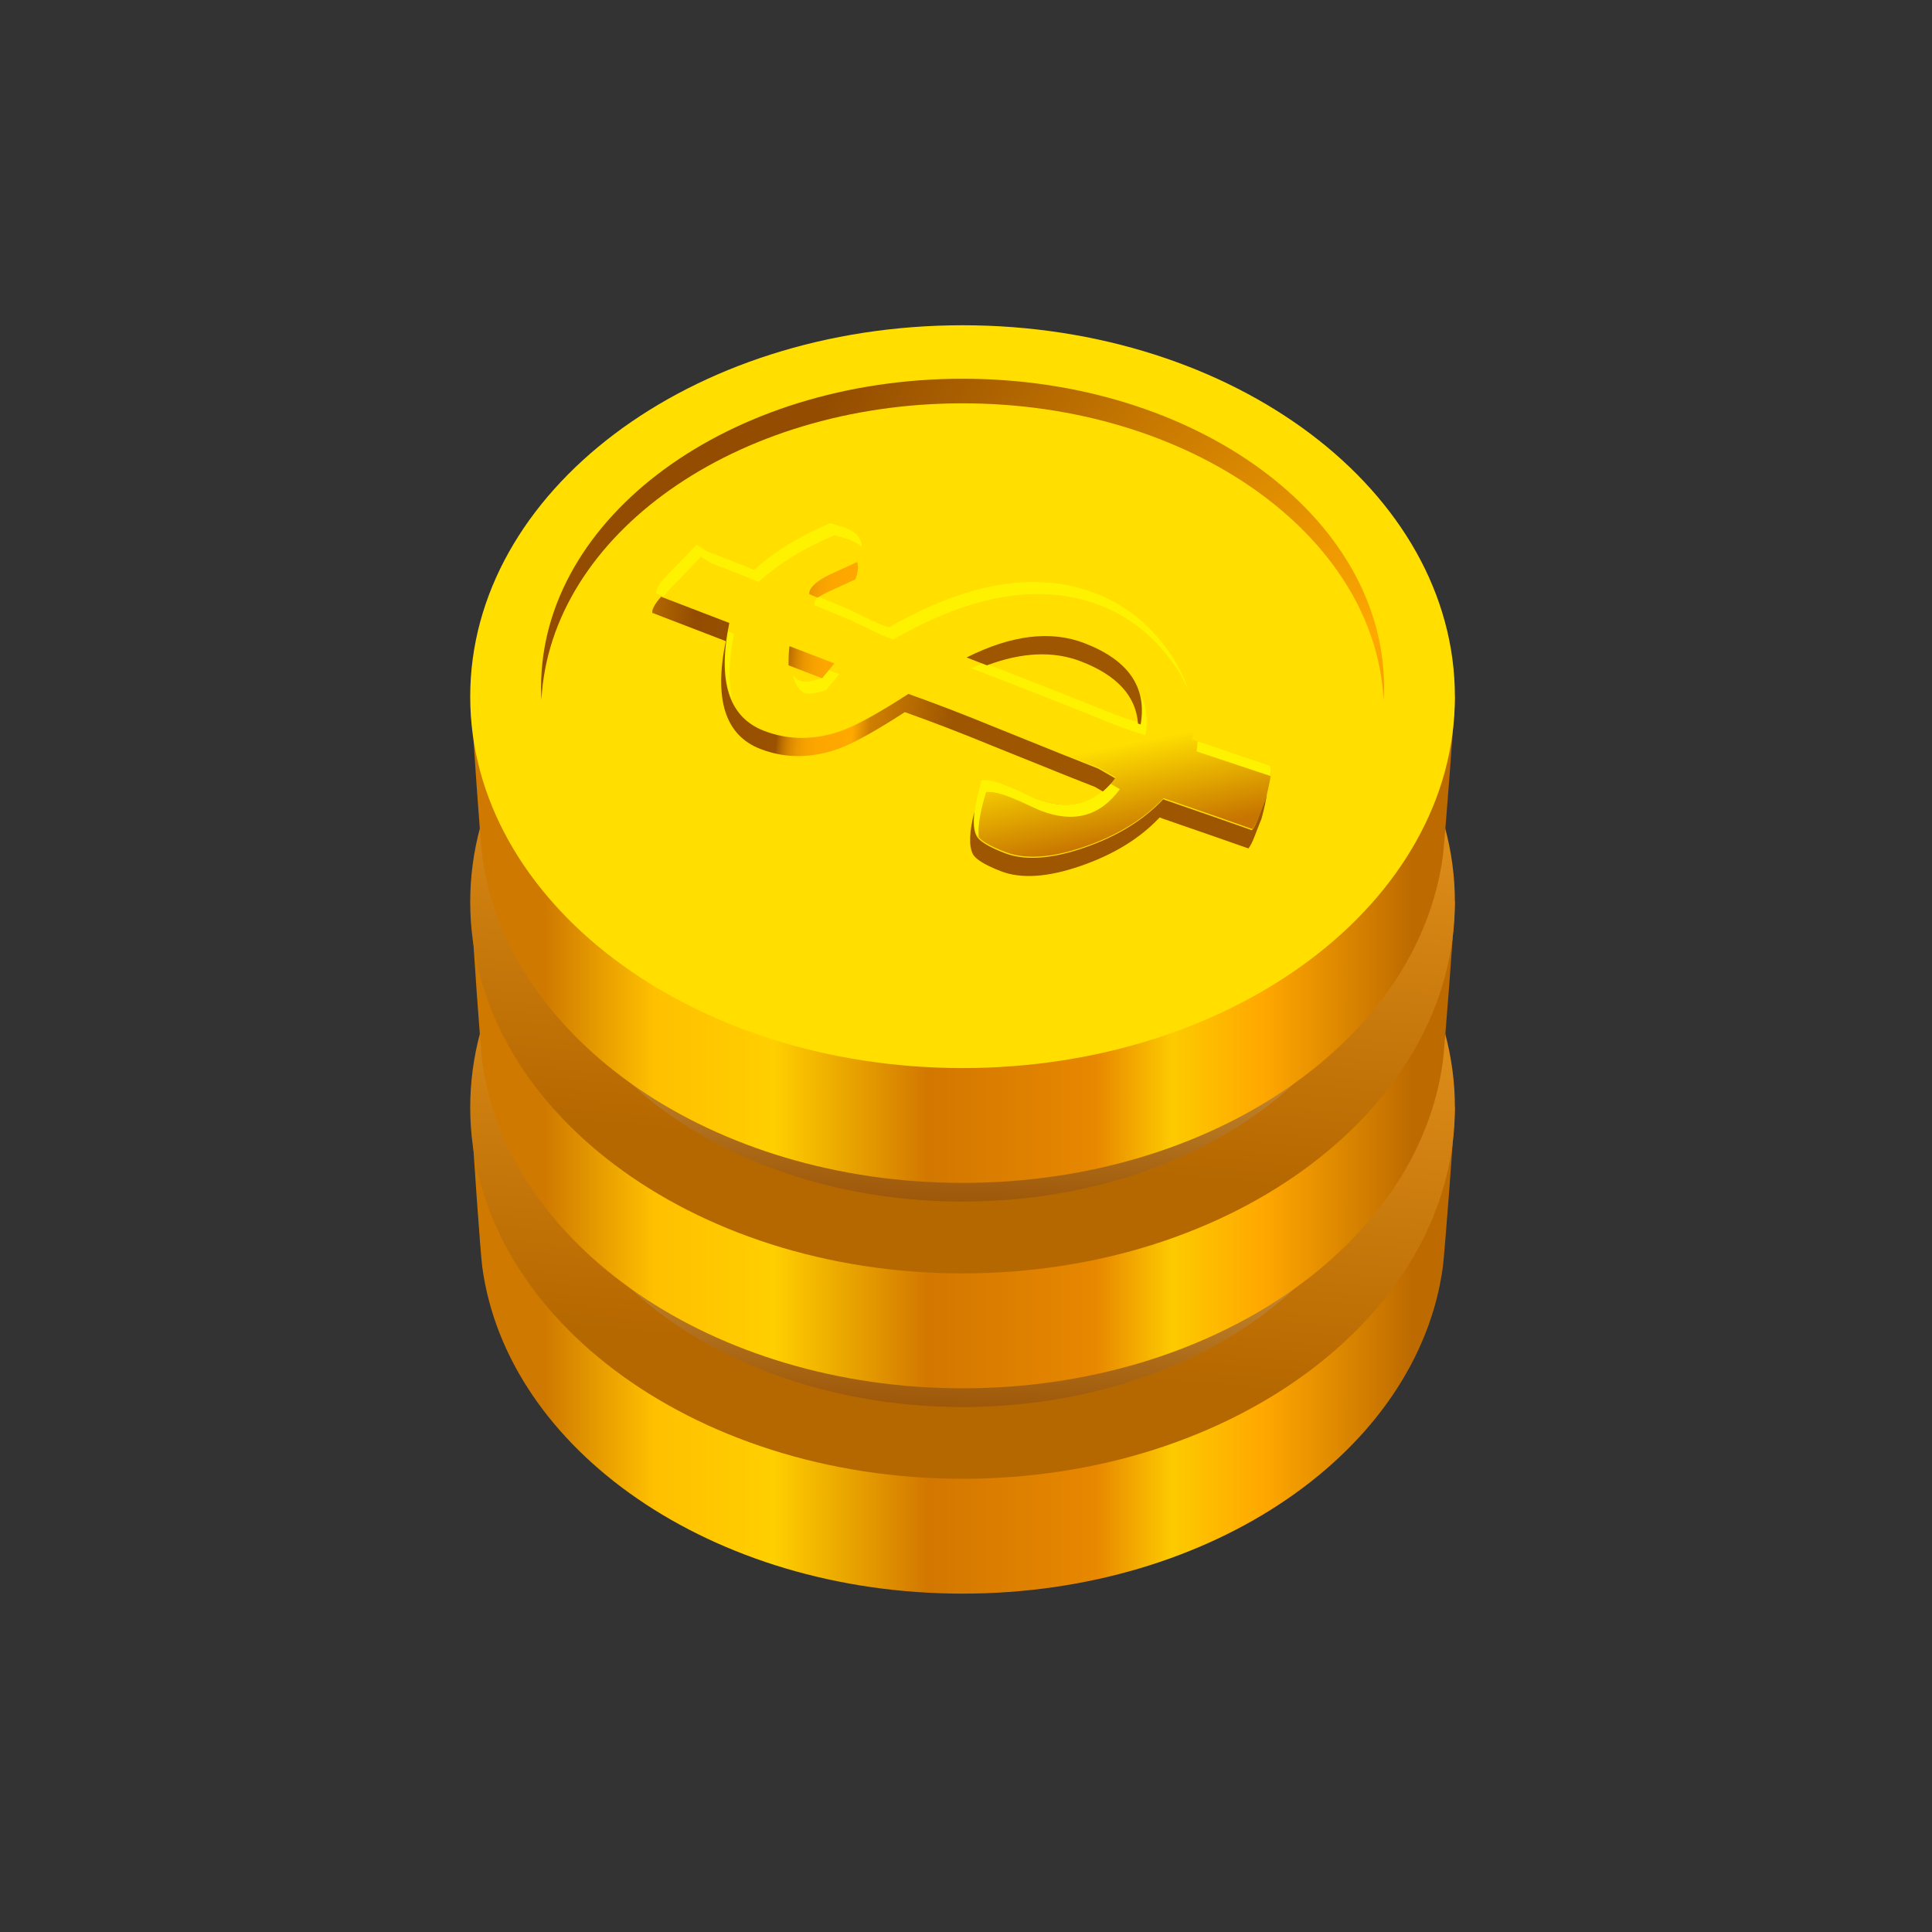 <?xml version="1.0" encoding="utf-8"?>
<!-- Generator: Adobe Illustrator 15.0.0, SVG Export Plug-In . SVG Version: 6.00 Build 0)  -->
<!DOCTYPE svg PUBLIC "-//W3C//DTD SVG 1.1//EN" "http://www.w3.org/Graphics/SVG/1.1/DTD/svg11.dtd">
<svg version="1.1" id="Layer_1" xmlns="http://www.w3.org/2000/svg" xmlns:xlink="http://www.w3.org/1999/xlink" x="0px" y="0px"
	 width="200px" height="200px" viewBox="0 0 200 200" enable-background="new 0 0 200 200" xml:space="preserve">
<rect x="0" y="0" width="200" height="200" fill="#333333" stroke="none"/>
<g id="icon">
	<g id="Layer_2">
	</g>
	<g>
		
			<linearGradient id="SVGID_1_" gradientUnits="userSpaceOnUse" x1="406.378" y1="-1839.272" x2="496.216" y2="-1839.272" gradientTransform="matrix(1 0 0 -1 -350 -1712)">
			<stop  offset="0" style="stop-color:#CF7900"/>
			<stop  offset="0.127" style="stop-color:#FFC000"/>
			<stop  offset="0.264" style="stop-color:#FFCF00"/>
			<stop  offset="0.442" style="stop-color:#D27700"/>
			<stop  offset="0.636" style="stop-color:#E88800"/>
			<stop  offset="0.723" style="stop-color:#FDCA00"/>
			<stop  offset="0.83" style="stop-color:#FFA700"/>
			<stop  offset="1" style="stop-color:#BD6A00"/>
		</linearGradient>
		<path fill="url(#SVGID_1_)" d="M99.643,89.57c27.607,0,50.97,25.069,50.97,25.069c-0.006,1.301-1.079,15.221-1.244,16.482
			c-2.557,19.018-23.846,33.852-49.721,33.852c-25.885,0-47.171-14.834-49.73-33.846c-0.17-1.27-1.031-13.271-1.031-14.57
			C48.886,116.557,72.036,89.57,99.643,89.57z"/>
		
			<linearGradient id="SVGID_2_" gradientUnits="userSpaceOnUse" x1="-1521.033" y1="-2370.337" x2="-1577.176" y2="-2417.025" gradientTransform="matrix(0.707 -0.707 -0.707 -0.707 -496.675 -2682.883)">
			<stop  offset="0" style="stop-color:#FFAE30"/>
			<stop  offset="1" style="stop-color:#B66800"/>
		</linearGradient>
		<path fill="url(#SVGID_2_)" d="M99.647,76.195c28.146,0,50.964,17.215,50.964,38.444c0,21.235-22.817,38.445-50.964,38.445
			c-28.151,0-50.97-17.21-50.97-38.445C48.677,93.41,71.496,76.195,99.647,76.195z"/>
		
			<linearGradient id="SVGID_3_" gradientUnits="userSpaceOnUse" x1="449.731" y1="-1823.031" x2="448.549" y2="-1860.858" gradientTransform="matrix(1 0 0 -1 -350 -1712)">
			<stop  offset="0" style="stop-color:#FFCF6A"/>
			<stop  offset="1" style="stop-color:#944D00"/>
		</linearGradient>
		<path fill="url(#SVGID_3_)" d="M99.647,81.726c24.096,0,43.632,14.311,43.632,31.963c0,17.647-19.536,31.963-43.632,31.963
			c-24.102,0-43.632-14.312-43.632-31.963C56.016,96.037,75.546,81.726,99.647,81.726z"/>
		
			<radialGradient id="SVGID_4_" cx="-1521.965" cy="-2425.965" r="61.722" gradientTransform="matrix(0.707 -0.707 -0.707 -0.707 -496.675 -2682.883)" gradientUnits="userSpaceOnUse">
			<stop  offset="0" style="stop-color:#FFA800"/>
			<stop  offset="1" style="stop-color:#944D00"/>
		</radialGradient>
		<path fill="url(#SVGID_4_)" d="M99.647,81.726c-24.106,0-43.637,14.311-43.637,31.965c0,0.424,0.023,0.848,0.038,1.271
			C56.966,97.9,76.132,84.274,99.647,84.274s42.671,13.626,43.585,30.688c0.021-0.419,0.047-0.847,0.047-1.271
			C143.279,96.037,123.743,81.726,99.647,81.726z"/>
		
			<linearGradient id="SVGID_5_" gradientUnits="userSpaceOnUse" x1="-1560.847" y1="-2407.146" x2="-1566.364" y2="-2415.421" gradientTransform="matrix(0.707 -0.707 -0.707 -0.707 -496.675 -2682.883)">
			<stop  offset="0" style="stop-color:#FFCF6A"/>
			<stop  offset="1" style="stop-color:#944D00"/>
		</linearGradient>
		<path fill="url(#SVGID_5_)" d="M131.525,121.773c0.181,0.398-0.01,1.57-0.521,3.508c-0.027,0.053-0.234,0.593-0.645,1.631
			c-0.271,0.73-0.506,1.207-0.719,1.436c-2.312-0.826-5.274-1.854-8.882-3.093l-0.304-0.116c-2.039,2.172-4.755,3.844-8.166,5.025
			c-3.396,1.176-6.15,1.361-8.237,0.557c-1.67-0.646-2.649-1.24-2.918-1.785c-0.517-0.976-0.354-2.857,0.5-5.648
			c0.513-0.055,1.128,0.047,1.853,0.297c0.502,0.167,1.188,0.438,2.05,0.831c0.923,0.438,1.504,0.704,1.755,0.8
			c3.416,1.318,6.148,0.571,8.193-2.229l-1.744-1.002c-1.282-0.498-4.831-1.918-10.66-4.271c-3.165-1.306-6.16-2.455-9.003-3.468
			c-3.019,1.958-5.304,3.225-6.846,3.785c-2.815,1.012-5.512,1.021-8.1,0.025c-3.634-1.396-4.836-5.121-3.591-11.158l-7.598-2.931
			c-0.024-0.177,0.033-0.394,0.165-0.646c0.294-0.557,0.871-1.229,1.736-2.024l2.285-2.389c0.587,0.416,0.999,0.67,1.24,0.766
			c1.608,0.592,3.18,1.204,4.703,1.856c2.115-1.923,4.75-3.541,7.892-4.847c0.075,0.037,0.297,0.101,0.672,0.206
			c0.378,0.106,0.686,0.198,0.932,0.294c1.571,0.612,2.044,1.71,1.4,3.318c-0.085,0.053-0.951,0.45-2.593,1.2
			c-1.301,0.571-2.11,1.144-2.422,1.722c-0.081,0.156-0.123,0.317-0.123,0.484l3.937,1.64c0.108,0.066,0.686,0.349,1.727,0.834
			c0.842,0.427,1.604,0.771,2.309,1.011l0.218,0.088c8.185-4.697,15.31-5.879,21.373-3.543c2.988,1.146,5.469,3.084,7.457,5.808
			c2.197,3.007,3.063,6.11,2.577,9.321C128.744,120.852,131.451,121.753,131.525,121.773z M86.419,111.08l-4.651-1.79
			c-0.076,0.599-0.119,1.302-0.104,2.123c0.303,0.892,0.691,1.415,1.155,1.595c0.44,0.176,1.188,0.069,2.247-0.291L86.419,111.08z
			 M100.116,110.471c5.114,1.971,10.021,3.898,14.737,5.801c0.459,0.194,1.539,0.578,3.266,1.129
			c0.677-3.853-1.254-6.656-5.807-8.41C108.816,107.643,104.757,108.141,100.116,110.471z"/>
		<path fill="#FFF200" d="M115.312,117.511c0.459,0.201,1.537,0.577,3.26,1.13c0.283-1.609,0.113-3.031-0.516-4.273
			c0.229,0.927,0.25,1.938,0.062,3.033c-1.731-0.551-2.806-0.928-3.265-1.125c-4.186-1.684-8.53-3.402-13.03-5.143
			c-0.411,0.178-0.827,0.365-1.259,0.572C105.688,113.682,110.602,115.607,115.312,117.511z"/>
		<path fill="#FFF200" d="M70.294,102.536l2.28-2.389c0.587,0.414,1.003,0.667,1.245,0.758c1.613,0.602,3.179,1.212,4.708,1.858
			c2.105-1.916,4.74-3.541,7.887-4.838c0.071,0.029,0.298,0.096,0.672,0.194c0.378,0.111,0.686,0.203,0.932,0.304
			c0.53,0.201,0.932,0.466,1.206,0.784c-0.009-0.921-0.554-1.6-1.67-2.024c-0.242-0.101-0.549-0.19-0.932-0.296
			c-0.369-0.105-0.591-0.169-0.671-0.206c-3.142,1.302-5.772,2.924-7.888,4.847c-1.523-0.646-3.099-1.264-4.703-1.854
			c-0.241-0.096-0.657-0.35-1.24-0.768l-2.29,2.389c-0.856,0.795-1.433,1.47-1.736,2.024c-0.132,0.254-0.179,0.471-0.165,0.645
			l0.809,0.311C69.06,103.775,69.571,103.198,70.294,102.536z"/>
		<path fill="#FFF200" d="M75.991,108.135l-0.638-0.254c-0.521,3.072-0.341,5.471,0.515,7.229
			C75.371,113.3,75.404,110.979,75.991,108.135z"/>
		<path fill="#FFF200" d="M107.283,125.206c-0.26-0.095-0.838-0.358-1.756-0.8c-0.864-0.393-1.547-0.656-2.047-0.831
			c-0.729-0.249-1.348-0.349-1.854-0.298c-0.854,2.791-1.02,4.683-0.502,5.652c0.047,0.071,0.124,0.161,0.191,0.241
			c-0.11-1.073,0.145-2.622,0.764-4.653c0.508-0.056,1.122,0.041,1.85,0.297c0.51,0.164,1.188,0.438,2.049,0.826
			c0.932,0.438,1.513,0.701,1.754,0.801c3.426,1.312,6.156,0.567,8.199-2.229l-1.015-0.586
			C112.947,125.874,110.406,126.409,107.283,125.206z"/>
		<path fill="#FFF200" d="M113.382,103.936c-6.065-2.336-13.195-1.16-21.371,3.543l-0.218-0.086
			c-0.705-0.244-1.467-0.58-2.314-1.016c-1.045-0.482-1.623-0.758-1.731-0.832l-3.062-1.275c-0.118,0.127-0.217,0.262-0.283,0.388
			c-0.085,0.157-0.128,0.327-0.128,0.491l3.932,1.64c0.109,0.065,0.69,0.349,1.737,0.831c0.842,0.429,1.599,0.77,2.304,1.012
			l0.228,0.085c8.17-4.69,15.299-5.88,21.375-3.543c2.976,1.146,5.459,3.086,7.444,5.812c0.726,0.982,1.281,1.977,1.72,2.979
			c-0.445-1.428-1.164-2.832-2.184-4.221C118.848,107.018,116.367,105.084,113.382,103.936z"/>
		<path fill="#FFF200" d="M123.871,120.307c4.145,1.383,6.693,2.23,7.664,2.555c0.076-0.527,0.072-0.899-0.01-1.088
			c-0.07-0.023-2.592-0.858-7.551-2.521C123.956,119.607,123.923,119.958,123.871,120.307z"/>
		<path fill="#FFF200" d="M82.123,112.658c0.303,0.885,0.691,1.414,1.154,1.595c0.445,0.169,1.197,0.069,2.248-0.297l1.354-1.638
			l-1.126-0.43l-0.686,0.825c-1.06,0.365-1.807,0.468-2.247,0.291c-0.256-0.094-0.483-0.306-0.691-0.62
			C82.127,112.484,82.123,112.562,82.123,112.658z"/>
		
			<linearGradient id="SVGID_6_" gradientUnits="userSpaceOnUse" x1="-1580.157" y1="-2354.526" x2="-1548.647" y2="-2392.243" gradientTransform="matrix(0.707 -0.707 -0.707 -0.707 -496.675 -2682.883)">
			<stop  offset="0" style="stop-color:#964F00"/>
			<stop  offset="0.061" style="stop-color:#FFA800"/>
			<stop  offset="0.127" style="stop-color:#FFA800"/>
			<stop  offset="0.442" style="stop-color:#944D00"/>
			<stop  offset="0.636" style="stop-color:#9A5200"/>
			<stop  offset="0.641" style="stop-color:#A95F00"/>
			<stop  offset="0.652" style="stop-color:#C47500"/>
			<stop  offset="0.665" style="stop-color:#DA8800"/>
			<stop  offset="0.68" style="stop-color:#EB9700"/>
			<stop  offset="0.698" style="stop-color:#F6A100"/>
			<stop  offset="0.723" style="stop-color:#FDA600"/>
			<stop  offset="0.794" style="stop-color:#FFA800"/>
			<stop  offset="0.83" style="stop-color:#CF7F00"/>
			<stop  offset="1" style="stop-color:#9E5600"/>
		</linearGradient>
		<path fill="url(#SVGID_6_)" d="M88.543,102.5c0.279-0.693,0.331-1.293,0.199-1.802c-0.331,0.157-1.131,0.528-2.427,1.112
			c-1.302,0.568-2.106,1.146-2.422,1.724c-0.081,0.161-0.124,0.327-0.124,0.489l0.861,0.36c0.369-0.229,0.79-0.454,1.31-0.688
			C87.597,102.949,88.458,102.547,88.543,102.5z"/>
		
			<linearGradient id="SVGID_7_" gradientUnits="userSpaceOnUse" x1="-1586.952" y1="-2360.096" x2="-1555.364" y2="-2397.905" gradientTransform="matrix(0.707 -0.707 -0.707 -0.707 -496.675 -2682.883)">
			<stop  offset="0" style="stop-color:#964F00"/>
			<stop  offset="0.061" style="stop-color:#FFA800"/>
			<stop  offset="0.127" style="stop-color:#FFA800"/>
			<stop  offset="0.442" style="stop-color:#944D00"/>
			<stop  offset="0.636" style="stop-color:#9A5200"/>
			<stop  offset="0.641" style="stop-color:#A95F00"/>
			<stop  offset="0.652" style="stop-color:#C47500"/>
			<stop  offset="0.665" style="stop-color:#DA8800"/>
			<stop  offset="0.68" style="stop-color:#EB9700"/>
			<stop  offset="0.698" style="stop-color:#F6A100"/>
			<stop  offset="0.723" style="stop-color:#FDA600"/>
			<stop  offset="0.794" style="stop-color:#FFA800"/>
			<stop  offset="0.83" style="stop-color:#CF7F00"/>
			<stop  offset="1" style="stop-color:#9E5600"/>
		</linearGradient>
		<path fill="url(#SVGID_7_)" d="M81.726,109.412c-0.071,0.556-0.1,1.229-0.095,1.977l3.473,1.34l1.272-1.526L81.726,109.412z"/>
		
			<linearGradient id="SVGID_8_" gradientUnits="userSpaceOnUse" x1="-1586.312" y1="-2359.597" x2="-1554.758" y2="-2397.365" gradientTransform="matrix(0.707 -0.707 -0.707 -0.707 -496.675 -2682.883)">
			<stop  offset="0" style="stop-color:#964F00"/>
			<stop  offset="0.061" style="stop-color:#FFA800"/>
			<stop  offset="0.127" style="stop-color:#FFA800"/>
			<stop  offset="0.442" style="stop-color:#944D00"/>
			<stop  offset="0.636" style="stop-color:#9A5200"/>
			<stop  offset="0.641" style="stop-color:#A95F00"/>
			<stop  offset="0.652" style="stop-color:#C47500"/>
			<stop  offset="0.665" style="stop-color:#DA8800"/>
			<stop  offset="0.68" style="stop-color:#EB9700"/>
			<stop  offset="0.698" style="stop-color:#F6A100"/>
			<stop  offset="0.723" style="stop-color:#FDA600"/>
			<stop  offset="0.794" style="stop-color:#FFA800"/>
			<stop  offset="0.83" style="stop-color:#CF7F00"/>
			<stop  offset="1" style="stop-color:#9E5600"/>
		</linearGradient>
		<path fill="url(#SVGID_8_)" d="M118.076,117.516c0.671-3.851-1.26-6.658-5.811-8.41c-3.492-1.34-7.554-0.85-12.2,1.479
			c0.708,0.273,1.401,0.548,2.101,0.814c3.625-1.359,6.865-1.516,9.729-0.406c3.729,1.438,5.701,3.587,5.91,6.438
			C117.904,117.468,117.98,117.49,118.076,117.516z"/>
		
			<linearGradient id="SVGID_9_" gradientUnits="userSpaceOnUse" x1="-1598.177" y1="-2369.529" x2="-1566.633" y2="-2407.287" gradientTransform="matrix(0.707 -0.707 -0.707 -0.707 -496.675 -2682.883)">
			<stop  offset="0" style="stop-color:#964F00"/>
			<stop  offset="0.061" style="stop-color:#FFA800"/>
			<stop  offset="0.127" style="stop-color:#FFA800"/>
			<stop  offset="0.442" style="stop-color:#944D00"/>
			<stop  offset="0.636" style="stop-color:#9A5200"/>
			<stop  offset="0.641" style="stop-color:#A95F00"/>
			<stop  offset="0.652" style="stop-color:#C47500"/>
			<stop  offset="0.665" style="stop-color:#DA8800"/>
			<stop  offset="0.68" style="stop-color:#EB9700"/>
			<stop  offset="0.698" style="stop-color:#F6A100"/>
			<stop  offset="0.723" style="stop-color:#FDA600"/>
			<stop  offset="0.794" style="stop-color:#FFA800"/>
			<stop  offset="0.83" style="stop-color:#CF7F00"/>
			<stop  offset="1" style="stop-color:#9E5600"/>
		</linearGradient>
		<path fill="url(#SVGID_9_)" d="M130.959,125.396c-0.027,0.047-0.241,0.594-0.645,1.637c-0.271,0.73-0.506,1.208-0.715,1.437
			c-2.316-0.827-5.279-1.858-8.892-3.1l-0.288-0.11c-2.04,2.172-4.76,3.846-8.167,5.021c-3.411,1.181-6.153,1.361-8.246,0.557
			c-1.67-0.646-2.646-1.238-2.919-1.791c-0.294-0.545-0.357-1.388-0.218-2.495c-0.535,2.093-0.586,3.56-0.157,4.38
			c0.285,0.553,1.25,1.142,2.92,1.791c2.098,0.801,4.838,0.62,8.246-0.556c3.407-1.185,6.135-2.854,8.171-5.028l0.289,0.114
			c3.609,1.24,6.565,2.271,8.892,3.092c0.209-0.223,0.443-0.702,0.715-1.424c0.402-1.045,0.619-1.584,0.645-1.639
			c0.303-1.127,0.486-1.991,0.555-2.601C131.092,124.91,131.023,125.148,130.959,125.396z"/>
		
			<linearGradient id="SVGID_10_" gradientUnits="userSpaceOnUse" x1="-1588.907" y1="-2361.791" x2="-1557.362" y2="-2399.55" gradientTransform="matrix(0.707 -0.707 -0.707 -0.707 -496.675 -2682.883)">
			<stop  offset="0" style="stop-color:#964F00"/>
			<stop  offset="0.061" style="stop-color:#FFA800"/>
			<stop  offset="0.127" style="stop-color:#FFA800"/>
			<stop  offset="0.442" style="stop-color:#944D00"/>
			<stop  offset="0.636" style="stop-color:#9A5200"/>
			<stop  offset="0.641" style="stop-color:#A95F00"/>
			<stop  offset="0.652" style="stop-color:#C47500"/>
			<stop  offset="0.665" style="stop-color:#DA8800"/>
			<stop  offset="0.68" style="stop-color:#EB9700"/>
			<stop  offset="0.698" style="stop-color:#F6A100"/>
			<stop  offset="0.723" style="stop-color:#FDA600"/>
			<stop  offset="0.794" style="stop-color:#FFA800"/>
			<stop  offset="0.83" style="stop-color:#CF7F00"/>
			<stop  offset="1" style="stop-color:#9E5600"/>
		</linearGradient>
		<path fill="url(#SVGID_10_)" d="M102.661,119.703c5.823,2.357,9.387,3.775,10.669,4.273l0.837,0.48
			c0.449-0.391,0.876-0.827,1.272-1.366l-1.746-0.993c-1.276-0.507-4.83-1.918-10.653-4.274c-3.17-1.302-6.166-2.456-9.004-3.468
			c-3.028,1.963-5.308,3.224-6.846,3.785c-2.814,1.017-5.516,1.024-8.1,0.032c-3.643-1.399-4.84-5.126-3.591-11.166l-7.064-2.717
			c-0.327,0.374-0.586,0.72-0.738,1.021c-0.143,0.263-0.189,0.479-0.17,0.653l7.608,2.925c-1.249,6.041-0.052,9.767,3.591,11.166
			c2.583,0.991,5.285,0.979,8.1-0.037c1.538-0.565,3.823-1.828,6.841-3.787C96.501,117.246,99.5,118.405,102.661,119.703z"/>
		
			<linearGradient id="SVGID_11_" gradientUnits="userSpaceOnUse" x1="406.378" y1="-1818.015" x2="496.216" y2="-1818.015" gradientTransform="matrix(1 0 0 -1 -350 -1712)">
			<stop  offset="0" style="stop-color:#CF7900"/>
			<stop  offset="0.127" style="stop-color:#FFC000"/>
			<stop  offset="0.264" style="stop-color:#FFCF00"/>
			<stop  offset="0.442" style="stop-color:#D27700"/>
			<stop  offset="0.636" style="stop-color:#E88800"/>
			<stop  offset="0.723" style="stop-color:#FDCA00"/>
			<stop  offset="0.83" style="stop-color:#FFA700"/>
			<stop  offset="1" style="stop-color:#BD6A00"/>
		</linearGradient>
		<path fill="url(#SVGID_11_)" d="M99.643,68.312c27.607,0,50.97,25.063,50.97,25.063c-0.006,1.301-1.079,15.221-1.244,16.492
			c-2.557,19.015-23.846,33.851-49.721,33.851c-25.885-0.005-47.171-14.841-49.73-33.851c-0.17-1.271-1.031-13.273-1.031-14.574
			C48.886,95.293,72.036,68.312,99.643,68.312z"/>
		
			<linearGradient id="SVGID_12_" gradientUnits="userSpaceOnUse" x1="-1505.997" y1="-2355.3" x2="-1562.144" y2="-2401.99" gradientTransform="matrix(0.707 -0.707 -0.707 -0.707 -496.675 -2682.883)">
			<stop  offset="0" style="stop-color:#FFAE30"/>
			<stop  offset="1" style="stop-color:#B66800"/>
		</linearGradient>
		<path fill="url(#SVGID_12_)" d="M99.647,54.927c28.146,0,50.964,17.212,50.964,38.446c0,21.234-22.817,38.449-50.964,38.449
			c-28.151,0-50.97-17.215-50.97-38.449C48.677,72.139,71.496,54.927,99.647,54.927z"/>
		
			<linearGradient id="SVGID_13_" gradientUnits="userSpaceOnUse" x1="449.731" y1="-1801.77" x2="448.548" y2="-1839.591" gradientTransform="matrix(1 0 0 -1 -350 -1712)">
			<stop  offset="0" style="stop-color:#FFCF6A"/>
			<stop  offset="1" style="stop-color:#944D00"/>
		</linearGradient>
		<path fill="url(#SVGID_13_)" d="M99.647,60.464c24.096,0,43.632,14.31,43.632,31.961c0,17.651-19.536,31.961-43.632,31.961
			c-24.102,0-43.632-14.31-43.632-31.961C56.015,74.774,75.546,60.464,99.647,60.464z"/>
		
			<radialGradient id="SVGID_14_" cx="-1506.924" cy="-2410.933" r="61.699" gradientTransform="matrix(0.707 -0.707 -0.707 -0.707 -496.675 -2682.883)" gradientUnits="userSpaceOnUse">
			<stop  offset="0" style="stop-color:#FFA800"/>
			<stop  offset="1" style="stop-color:#944D00"/>
		</radialGradient>
		<path fill="url(#SVGID_14_)" d="M99.647,60.464c-24.106,0-43.637,14.306-43.637,31.961c0,0.424,0.023,0.853,0.038,1.279
			c0.918-17.063,20.084-30.688,43.599-30.688s42.671,13.627,43.585,30.688c0.021-0.427,0.047-0.845,0.047-1.279
			C143.279,74.77,123.743,60.464,99.647,60.464z"/>
		
			<linearGradient id="SVGID_15_" gradientUnits="userSpaceOnUse" x1="-1545.811" y1="-2392.104" x2="-1551.329" y2="-2400.38" gradientTransform="matrix(0.707 -0.707 -0.707 -0.707 -496.675 -2682.883)">
			<stop  offset="0" style="stop-color:#FFCF6A"/>
			<stop  offset="1" style="stop-color:#944D00"/>
		</linearGradient>
		<path fill="url(#SVGID_15_)" d="M131.525,100.52c0.181,0.396-0.01,1.566-0.521,3.506c-0.027,0.053-0.234,0.582-0.645,1.637
			c-0.271,0.729-0.506,1.205-0.719,1.432c-2.312-0.822-5.274-1.854-8.882-3.096l-0.304-0.112c-2.039,2.175-4.755,3.853-8.166,5.021
			c-3.396,1.178-6.15,1.366-8.237,0.561c-1.67-0.646-2.649-1.241-2.918-1.784c-0.517-0.978-0.354-2.863,0.5-5.652
			c0.513-0.055,1.128,0.046,1.853,0.3c0.502,0.167,1.188,0.44,2.05,0.83c0.923,0.432,1.504,0.702,1.755,0.799
			c3.416,1.315,6.148,0.573,8.193-2.229l-1.744-1.004c-1.282-0.496-4.831-1.913-10.66-4.269c-3.165-1.297-6.16-2.453-9.003-3.464
			c-3.019,1.965-5.304,3.221-6.846,3.788c-2.815,1.017-5.512,1.028-8.1,0.032c-3.634-1.399-4.836-5.123-3.591-11.166l-7.598-2.923
			c-0.024-0.176,0.033-0.392,0.165-0.652c0.294-0.553,0.871-1.231,1.736-2.013l2.285-2.398c0.587,0.418,0.999,0.673,1.24,0.768
			c1.608,0.598,3.18,1.208,4.703,1.859c2.115-1.922,4.75-3.538,7.892-4.842c0.075,0.027,0.297,0.101,0.672,0.197
			c0.378,0.109,0.686,0.204,0.932,0.3c1.571,0.606,2.044,1.712,1.4,3.307c-0.085,0.06-0.951,0.456-2.593,1.203
			c-1.301,0.572-2.11,1.149-2.422,1.721c-0.081,0.159-0.123,0.329-0.123,0.498l3.937,1.634c0.108,0.071,0.686,0.349,1.727,0.84
			c0.842,0.421,1.604,0.765,2.309,1.011l0.218,0.077c8.185-4.691,15.31-5.874,21.373-3.542c2.988,1.147,5.469,3.091,7.457,5.814
			c2.197,3.005,3.063,6.113,2.577,9.325C128.744,99.584,131.451,100.486,131.525,100.52z M86.419,89.819l-4.651-1.791
			c-0.076,0.602-0.119,1.303-0.104,2.13c0.303,0.878,0.691,1.409,1.155,1.595c0.44,0.168,1.188,0.068,2.247-0.3L86.419,89.819z
			 M100.116,89.209c5.114,1.968,10.021,3.899,14.737,5.8c0.459,0.195,1.539,0.58,3.266,1.131c0.677-3.854-1.254-6.658-5.807-8.408
			C108.816,86.386,104.757,86.874,100.116,89.209z"/>
		<path fill="#FFF200" d="M115.312,96.244c0.459,0.201,1.537,0.583,3.26,1.133c0.283-1.61,0.113-3.036-0.516-4.279
			c0.229,0.932,0.25,1.938,0.062,3.04c-1.731-0.55-2.806-0.932-3.265-1.133c-4.186-1.678-8.53-3.395-13.03-5.132
			c-0.411,0.178-0.827,0.36-1.259,0.573C105.688,92.414,110.602,94.353,115.312,96.244z"/>
		<path fill="#FFF200" d="M70.294,81.277l2.28-2.396c0.587,0.413,1.003,0.673,1.245,0.768c1.613,0.599,3.179,1.208,4.708,1.857
			c2.105-1.921,4.74-3.536,7.887-4.839c0.071,0.032,0.298,0.098,0.672,0.196c0.378,0.111,0.686,0.201,0.932,0.296
			c0.53,0.207,0.932,0.477,1.206,0.794c-0.009-0.926-0.554-1.605-1.67-2.033c-0.242-0.096-0.549-0.191-0.932-0.299
			c-0.369-0.101-0.591-0.171-0.671-0.197c-3.142,1.303-5.772,2.919-7.888,4.84c-1.523-0.641-3.099-1.258-4.703-1.857
			c-0.241-0.096-0.657-0.352-1.24-0.768l-2.29,2.396c-0.856,0.787-1.433,1.462-1.736,2.016c-0.132,0.262-0.179,0.474-0.165,0.651
			l0.809,0.304C69.06,82.517,69.571,81.938,70.294,81.277z"/>
		<path fill="#FFF200" d="M75.991,86.869l-0.638-0.25c-0.521,3.062-0.341,5.472,0.515,7.23
			C75.371,92.038,75.404,89.713,75.991,86.869z"/>
		<path fill="#FFF200" d="M107.283,103.943c-0.26-0.094-0.838-0.363-1.756-0.799c-0.864-0.389-1.547-0.662-2.047-0.832
			c-0.729-0.256-1.348-0.354-1.854-0.295c-0.854,2.791-1.02,4.676-0.502,5.648c0.047,0.074,0.124,0.161,0.191,0.239
			c-0.11-1.071,0.145-2.617,0.764-4.651c0.508-0.061,1.122,0.042,1.85,0.291c0.51,0.172,1.188,0.445,2.049,0.831
			c0.932,0.438,1.513,0.71,1.754,0.808c3.426,1.312,6.156,0.57,8.199-2.234l-1.02-0.582
			C112.947,104.607,110.406,105.148,107.283,103.943z"/>
		<path fill="#FFF200" d="M113.382,82.668c-6.065-2.336-13.195-1.156-21.371,3.542l-0.218-0.08
			c-0.705-0.248-1.467-0.587-2.314-1.013c-1.045-0.485-1.623-0.761-1.731-0.84l-3.062-1.271c-0.118,0.127-0.217,0.26-0.283,0.387
			c-0.085,0.159-0.128,0.323-0.128,0.49l3.932,1.639c0.109,0.064,0.69,0.344,1.737,0.832c0.842,0.435,1.599,0.773,2.304,1.007
			l0.228,0.09c8.17-4.701,15.299-5.878,21.375-3.542c2.976,1.144,5.459,3.083,7.444,5.81c0.726,0.985,1.281,1.975,1.72,2.979
			c-0.445-1.422-1.164-2.828-2.184-4.219C118.848,85.755,116.367,83.817,113.382,82.668z"/>
		<path fill="#FFF200" d="M123.871,99.046c4.145,1.383,6.693,2.231,7.664,2.56c0.076-0.535,0.072-0.898-0.01-1.086
			c-0.07-0.024-2.592-0.873-7.551-2.525C123.956,98.344,123.923,98.69,123.871,99.046z"/>
		<path fill="#FFF200" d="M82.123,91.398c0.303,0.878,0.691,1.411,1.154,1.593c0.445,0.17,1.197,0.069,2.248-0.296l1.354-1.637
			l-1.126-0.435l-0.686,0.829c-1.06,0.368-1.807,0.468-2.247,0.3c-0.256-0.101-0.483-0.314-0.691-0.62
			C82.127,91.223,82.123,91.302,82.123,91.398z"/>
		
			<linearGradient id="SVGID_16_" gradientUnits="userSpaceOnUse" x1="-1565.127" y1="-2339.488" x2="-1533.613" y2="-2377.209" gradientTransform="matrix(0.707 -0.707 -0.707 -0.707 -496.675 -2682.883)">
			<stop  offset="0" style="stop-color:#964F00"/>
			<stop  offset="0.061" style="stop-color:#FFA800"/>
			<stop  offset="0.127" style="stop-color:#FFA800"/>
			<stop  offset="0.442" style="stop-color:#944D00"/>
			<stop  offset="0.636" style="stop-color:#9A5200"/>
			<stop  offset="0.641" style="stop-color:#A95F00"/>
			<stop  offset="0.652" style="stop-color:#C47500"/>
			<stop  offset="0.665" style="stop-color:#DA8800"/>
			<stop  offset="0.68" style="stop-color:#EB9700"/>
			<stop  offset="0.698" style="stop-color:#F6A100"/>
			<stop  offset="0.723" style="stop-color:#FDA600"/>
			<stop  offset="0.794" style="stop-color:#FFA800"/>
			<stop  offset="0.83" style="stop-color:#CF7F00"/>
			<stop  offset="1" style="stop-color:#9E5600"/>
		</linearGradient>
		<path fill="url(#SVGID_16_)" d="M88.543,81.233c0.279-0.695,0.331-1.293,0.199-1.796c-0.331,0.158-1.131,0.524-2.427,1.118
			c-1.302,0.572-2.106,1.144-2.422,1.721c-0.081,0.16-0.124,0.323-0.124,0.487l0.861,0.365c0.369-0.233,0.79-0.455,1.31-0.688
			C87.597,81.684,88.458,81.286,88.543,81.233z"/>
		
			<linearGradient id="SVGID_17_" gradientUnits="userSpaceOnUse" x1="-1571.903" y1="-2345.082" x2="-1540.344" y2="-2382.858" gradientTransform="matrix(0.707 -0.707 -0.707 -0.707 -496.675 -2682.883)">
			<stop  offset="0" style="stop-color:#964F00"/>
			<stop  offset="0.061" style="stop-color:#FFA800"/>
			<stop  offset="0.127" style="stop-color:#FFA800"/>
			<stop  offset="0.442" style="stop-color:#944D00"/>
			<stop  offset="0.636" style="stop-color:#9A5200"/>
			<stop  offset="0.641" style="stop-color:#A95F00"/>
			<stop  offset="0.652" style="stop-color:#C47500"/>
			<stop  offset="0.665" style="stop-color:#DA8800"/>
			<stop  offset="0.68" style="stop-color:#EB9700"/>
			<stop  offset="0.698" style="stop-color:#F6A100"/>
			<stop  offset="0.723" style="stop-color:#FDA600"/>
			<stop  offset="0.794" style="stop-color:#FFA800"/>
			<stop  offset="0.83" style="stop-color:#CF7F00"/>
			<stop  offset="1" style="stop-color:#9E5600"/>
		</linearGradient>
		<path fill="url(#SVGID_17_)" d="M81.726,88.145c-0.071,0.562-0.1,1.233-0.095,1.986l3.473,1.34l1.272-1.535L81.726,88.145z"/>
		
			<linearGradient id="SVGID_18_" gradientUnits="userSpaceOnUse" x1="-1571.28" y1="-2344.564" x2="-1539.727" y2="-2382.332" gradientTransform="matrix(0.707 -0.707 -0.707 -0.707 -496.675 -2682.883)">
			<stop  offset="0" style="stop-color:#964F00"/>
			<stop  offset="0.061" style="stop-color:#FFA800"/>
			<stop  offset="0.127" style="stop-color:#FFA800"/>
			<stop  offset="0.442" style="stop-color:#944D00"/>
			<stop  offset="0.636" style="stop-color:#9A5200"/>
			<stop  offset="0.641" style="stop-color:#A95F00"/>
			<stop  offset="0.652" style="stop-color:#C47500"/>
			<stop  offset="0.665" style="stop-color:#DA8800"/>
			<stop  offset="0.68" style="stop-color:#EB9700"/>
			<stop  offset="0.698" style="stop-color:#F6A100"/>
			<stop  offset="0.723" style="stop-color:#FDA600"/>
			<stop  offset="0.794" style="stop-color:#FFA800"/>
			<stop  offset="0.83" style="stop-color:#CF7F00"/>
			<stop  offset="1" style="stop-color:#9E5600"/>
		</linearGradient>
		<path fill="url(#SVGID_18_)" d="M118.076,96.26c0.671-3.862-1.26-6.659-5.811-8.417c-3.492-1.34-7.554-0.848-12.2,1.483
			c0.708,0.275,1.401,0.537,2.101,0.811c3.625-1.357,6.865-1.51,9.729-0.404c3.729,1.432,5.701,3.576,5.91,6.441
			C117.904,96.201,117.98,96.223,118.076,96.26z"/>
		
			<linearGradient id="SVGID_19_" gradientUnits="userSpaceOnUse" x1="-1583.145" y1="-2354.5" x2="-1551.603" y2="-2392.255" gradientTransform="matrix(0.707 -0.707 -0.707 -0.707 -496.675 -2682.883)">
			<stop  offset="0" style="stop-color:#964F00"/>
			<stop  offset="0.061" style="stop-color:#FFA800"/>
			<stop  offset="0.127" style="stop-color:#FFA800"/>
			<stop  offset="0.442" style="stop-color:#944D00"/>
			<stop  offset="0.636" style="stop-color:#9A5200"/>
			<stop  offset="0.641" style="stop-color:#A95F00"/>
			<stop  offset="0.652" style="stop-color:#C47500"/>
			<stop  offset="0.665" style="stop-color:#DA8800"/>
			<stop  offset="0.68" style="stop-color:#EB9700"/>
			<stop  offset="0.698" style="stop-color:#F6A100"/>
			<stop  offset="0.723" style="stop-color:#FDA600"/>
			<stop  offset="0.794" style="stop-color:#FFA800"/>
			<stop  offset="0.83" style="stop-color:#CF7F00"/>
			<stop  offset="1" style="stop-color:#9E5600"/>
		</linearGradient>
		<path fill="url(#SVGID_19_)" d="M130.959,104.136c-0.027,0.054-0.241,0.593-0.645,1.632c-0.271,0.735-0.506,1.213-0.715,1.438
			c-2.316-0.826-5.279-1.854-8.892-3.097l-0.288-0.111c-2.04,2.175-4.76,3.844-8.167,5.021c-3.411,1.176-6.153,1.363-8.246,0.557
			c-1.67-0.641-2.646-1.24-2.919-1.78c-0.294-0.55-0.357-1.387-0.218-2.505c-0.535,2.102-0.586,3.566-0.157,4.386
			c0.285,0.546,1.25,1.14,2.92,1.785c2.098,0.812,4.838,0.622,8.246-0.556c3.407-1.178,6.135-2.854,8.171-5.021l0.289,0.11
			c3.609,1.245,6.565,2.271,8.892,3.096c0.209-0.229,0.443-0.706,0.715-1.438c0.402-1.035,0.619-1.58,0.645-1.633
			c0.303-1.131,0.486-1.994,0.555-2.599C131.092,103.645,131.023,103.885,130.959,104.136z"/>
		
			<linearGradient id="SVGID_20_" gradientUnits="userSpaceOnUse" x1="-1573.883" y1="-2346.752" x2="-1542.335" y2="-2384.515" gradientTransform="matrix(0.707 -0.707 -0.707 -0.707 -496.675 -2682.883)">
			<stop  offset="0" style="stop-color:#964F00"/>
			<stop  offset="0.061" style="stop-color:#FFA800"/>
			<stop  offset="0.127" style="stop-color:#FFA800"/>
			<stop  offset="0.442" style="stop-color:#944D00"/>
			<stop  offset="0.636" style="stop-color:#9A5200"/>
			<stop  offset="0.641" style="stop-color:#A95F00"/>
			<stop  offset="0.652" style="stop-color:#C47500"/>
			<stop  offset="0.665" style="stop-color:#DA8800"/>
			<stop  offset="0.68" style="stop-color:#EB9700"/>
			<stop  offset="0.698" style="stop-color:#F6A100"/>
			<stop  offset="0.723" style="stop-color:#FDA600"/>
			<stop  offset="0.794" style="stop-color:#FFA800"/>
			<stop  offset="0.83" style="stop-color:#CF7F00"/>
			<stop  offset="1" style="stop-color:#9E5600"/>
		</linearGradient>
		<path fill="url(#SVGID_20_)" d="M102.661,98.441c5.823,2.353,9.387,3.784,10.669,4.271l0.837,0.483
			c0.449-0.391,0.876-0.824,1.272-1.364l-1.746-1c-1.276-0.493-4.83-1.918-10.653-4.269c-3.17-1.298-6.166-2.458-9.004-3.467
			c-3.028,1.96-5.308,3.224-6.846,3.79c-2.814,1.012-5.516,1.022-8.1,0.026c-3.643-1.402-4.84-5.119-3.591-11.157l-7.064-2.717
			c-0.327,0.376-0.586,0.721-0.738,1.022c-0.143,0.254-0.189,0.472-0.17,0.649l7.608,2.929c-1.249,6.041-0.052,9.764,3.591,11.159
			c2.583,0.996,5.285,0.985,8.1-0.031c1.538-0.567,3.823-1.822,6.841-3.787C96.501,95.989,99.5,97.139,102.661,98.441z"/>
		
			<linearGradient id="SVGID_21_" gradientUnits="userSpaceOnUse" x1="406.378" y1="-1796.754" x2="496.216" y2="-1796.754" gradientTransform="matrix(1 0 0 -1 -350 -1712)">
			<stop  offset="0" style="stop-color:#CF7900"/>
			<stop  offset="0.127" style="stop-color:#FFC000"/>
			<stop  offset="0.264" style="stop-color:#FFCF00"/>
			<stop  offset="0.442" style="stop-color:#D27700"/>
			<stop  offset="0.636" style="stop-color:#E88800"/>
			<stop  offset="0.723" style="stop-color:#FDCA00"/>
			<stop  offset="0.83" style="stop-color:#FFA700"/>
			<stop  offset="1" style="stop-color:#BD6A00"/>
		</linearGradient>
		<path fill="url(#SVGID_21_)" d="M99.643,47.054c27.607,0,50.97,25.063,50.97,25.063c-0.006,1.302-1.079,15.226-1.244,16.492
			c-2.557,19.019-23.846,33.844-49.721,33.844c-25.885,0-47.171-14.831-49.73-33.844c-0.17-1.266-1.031-13.272-1.031-14.574
			C48.886,74.031,72.036,47.054,99.643,47.054z"/>
		
			<linearGradient id="SVGID_22_" gradientUnits="userSpaceOnUse" x1="-1944.176" y1="-1818.359" x2="-1959.317" y2="-1798.373" gradientTransform="matrix(0.707 -0.707 -0.707 -0.707 -496.675 -2682.883)">
			<stop  offset="0" style="stop-color:#FFDE00"/>
			<stop  offset="1" style="stop-color:#C77400"/>
		</linearGradient>
		<path fill="url(#SVGID_22_)" d="M99.647,33.67c28.146,0,50.964,17.213,50.964,38.446c0,21.235-22.817,38.45-50.964,38.45
			c-28.151,0-50.97-17.215-50.97-38.45C48.677,50.884,71.496,33.67,99.647,33.67z"/>
		
			<linearGradient id="SVGID_23_" gradientUnits="userSpaceOnUse" x1="551.561" y1="-1913.748" x2="590.326" y2="-1963.417" gradientTransform="matrix(1 0 0 -1 -350 -1712)">
			<stop  offset="0" style="stop-color:#FFDE00"/>
			<stop  offset="1" style="stop-color:#C77400"/>
		</linearGradient>
		<path fill="url(#SVGID_23_)" d="M99.647,39.208c24.096,0,43.632,14.309,43.632,31.961c0,17.649-19.536,31.961-43.632,31.961
			c-24.102,0-43.632-14.312-43.632-31.961C56.016,53.517,75.546,39.208,99.647,39.208z"/>
		
			<radialGradient id="SVGID_24_" cx="-1491.89" cy="-2395.901" r="61.715" gradientTransform="matrix(0.707 -0.707 -0.707 -0.707 -496.675 -2682.883)" gradientUnits="userSpaceOnUse">
			<stop  offset="0" style="stop-color:#FFA800"/>
			<stop  offset="1" style="stop-color:#944D00"/>
		</radialGradient>
		<path fill="url(#SVGID_24_)" d="M99.647,39.208C75.541,39.202,56.01,53.511,56.01,71.166c0,0.426,0.023,0.851,0.038,1.272
			c0.918-17.058,20.084-30.686,43.599-30.686s42.671,13.628,43.585,30.692c0.021-0.427,0.047-0.852,0.047-1.278
			C143.279,53.511,123.743,39.202,99.647,39.208z"/>
		
			<linearGradient id="SVGID_25_" gradientUnits="userSpaceOnUse" x1="-1530.777" y1="-2377.075" x2="-1536.295" y2="-2385.35" gradientTransform="matrix(0.707 -0.707 -0.707 -0.707 -496.675 -2682.883)">
			<stop  offset="0" style="stop-color:#FFDE00"/>
			<stop  offset="1" style="stop-color:#C77400"/>
		</linearGradient>
		<path fill="url(#SVGID_25_)" d="M131.525,79.257c0.181,0.397-0.01,1.565-0.521,3.506c-0.027,0.051-0.234,0.583-0.645,1.628
			c-0.271,0.729-0.506,1.206-0.719,1.434c-2.312-0.827-5.274-1.855-8.882-3.094l-0.304-0.111c-2.039,2.172-4.755,3.84-8.166,5.022
			c-3.396,1.173-6.15,1.36-8.237,0.55c-1.67-0.64-2.649-1.24-2.918-1.785c-0.517-0.973-0.354-2.855,0.5-5.652
			c0.513-0.058,1.128,0.051,1.853,0.297c0.502,0.169,1.188,0.445,2.05,0.826c0.923,0.44,1.504,0.707,1.755,0.805
			c3.416,1.311,6.148,0.567,8.193-2.227l-1.744-1.006c-1.282-0.49-4.831-1.917-10.66-4.265c-3.165-1.304-6.16-2.455-9.003-3.469
			c-3.019,1.961-5.304,3.222-6.846,3.791c-2.815,1.013-5.512,1.025-8.1,0.029c-3.634-1.403-4.836-5.126-3.591-11.164l-7.598-2.929
			c-0.024-0.174,0.033-0.394,0.165-0.648c0.294-0.554,0.871-1.231,1.736-2.021l2.285-2.389c0.587,0.417,0.999,0.673,1.24,0.769
			c1.608,0.59,3.18,1.211,4.703,1.853c2.115-1.925,4.75-3.533,7.892-4.84c0.075,0.03,0.297,0.095,0.672,0.2
			c0.378,0.104,0.686,0.199,0.932,0.298c1.571,0.608,2.044,1.709,1.4,3.314c-0.085,0.052-0.951,0.451-2.593,1.202
			c-1.301,0.572-2.11,1.145-2.422,1.722c-0.081,0.158-0.123,0.321-0.123,0.488l3.937,1.639c0.108,0.07,0.686,0.35,1.727,0.832
			c0.842,0.432,1.604,0.773,2.309,1.015l0.218,0.084c8.185-4.698,15.31-5.882,21.373-3.539c2.988,1.144,5.469,3.082,7.457,5.812
			c2.197,2.999,3.063,6.107,2.577,9.322C128.744,78.325,131.451,79.226,131.525,79.257z M86.419,68.557l-4.651-1.786
			c-0.076,0.595-0.119,1.303-0.104,2.128c0.303,0.878,0.691,1.41,1.155,1.589c0.44,0.173,1.188,0.071,2.247-0.299L86.419,68.557z
			 M100.116,67.948c5.114,1.969,10.021,3.903,14.737,5.802c0.459,0.199,1.539,0.577,3.266,1.131
			c0.677-3.856-1.254-6.664-5.807-8.414C108.816,65.123,104.757,65.611,100.116,67.948z"/>
		<path fill="#FFF200" d="M115.312,74.986c0.459,0.199,1.537,0.577,3.26,1.131c0.283-1.613,0.113-3.038-0.516-4.282
			c0.229,0.928,0.25,1.94,0.062,3.042c-1.731-0.553-2.806-0.932-3.265-1.131c-4.186-1.685-8.53-3.397-13.03-5.138
			c-0.411,0.179-0.827,0.363-1.259,0.577C105.688,71.151,110.602,73.082,115.312,74.986z"/>
		<path fill="#FFF200" d="M70.294,60.012l2.28-2.389c0.587,0.414,1.003,0.673,1.245,0.766c1.613,0.598,3.179,1.208,4.708,1.85
			c2.105-1.917,4.74-3.533,7.887-4.835c0.071,0.027,0.298,0.101,0.672,0.199c0.378,0.105,0.686,0.199,0.932,0.297
			c0.53,0.204,0.932,0.468,1.206,0.784c-0.009-0.922-0.554-1.598-1.67-2.026c-0.242-0.1-0.549-0.194-0.932-0.298
			c-0.369-0.105-0.591-0.17-0.671-0.201c-3.142,1.309-5.772,2.916-7.888,4.842c-1.523-0.643-3.099-1.263-4.703-1.855
			c-0.241-0.095-0.657-0.35-1.24-0.767l-2.29,2.388c-0.856,0.792-1.433,1.468-1.736,2.021c-0.132,0.255-0.179,0.474-0.165,0.647
			l0.809,0.308C69.06,61.25,69.571,60.676,70.294,60.012z"/>
		<path fill="#FFF200" d="M75.991,65.609l-0.638-0.252c-0.521,3.067-0.341,5.476,0.515,7.236
			C75.371,70.778,75.404,68.45,75.991,65.609z"/>
		<path fill="#FFF200" d="M107.283,82.684c-0.26-0.095-0.838-0.365-1.756-0.805c-0.864-0.381-1.547-0.651-2.047-0.826
			c-0.729-0.252-1.348-0.353-1.854-0.297c-0.854,2.796-1.02,4.683-0.502,5.652c0.047,0.079,0.124,0.164,0.191,0.243
			c-0.11-1.069,0.145-2.616,0.764-4.656c0.508-0.055,1.122,0.048,1.85,0.297c0.51,0.169,1.188,0.442,2.049,0.832
			c0.932,0.44,1.513,0.704,1.754,0.799c3.426,1.317,6.156,0.567,8.199-2.229l-1.02-0.584
			C112.947,83.346,110.406,83.883,107.283,82.684z"/>
		<path fill="#FFF200" d="M113.382,61.413c-6.065-2.343-13.195-1.158-21.371,3.541l-0.218-0.085
			c-0.705-0.241-1.467-0.583-2.314-1.015c-1.045-0.481-1.623-0.762-1.731-0.833l-3.062-1.27c-0.118,0.126-0.217,0.253-0.283,0.388
			c-0.085,0.157-0.128,0.322-0.128,0.488l3.932,1.637c0.109,0.071,0.69,0.352,1.737,0.834c0.842,0.432,1.599,0.772,2.304,1.014
			l0.228,0.085c8.17-4.698,15.299-5.878,21.375-3.54c2.976,1.145,5.459,3.08,7.444,5.807c0.726,0.984,1.281,1.976,1.72,2.979
			c-0.445-1.423-1.164-2.833-2.184-4.216C118.848,64.491,116.367,62.555,113.382,61.413z"/>
		<path fill="#FFF200" d="M123.871,77.785c4.145,1.382,6.693,2.229,7.664,2.553c0.076-0.526,0.072-0.9-0.01-1.08
			c-0.07-0.032-2.592-0.869-7.551-2.522C123.956,77.08,123.923,77.43,123.871,77.785z"/>
		<path fill="#FFF200" d="M82.123,70.134c0.303,0.883,0.691,1.412,1.154,1.59c0.445,0.171,1.197,0.071,2.248-0.298l1.354-1.632
			l-1.126-0.43l-0.686,0.823c-1.06,0.369-1.807,0.472-2.247,0.297c-0.256-0.099-0.483-0.311-0.691-0.621
			C82.127,69.961,82.123,70.043,82.123,70.134z"/>
		
			<linearGradient id="SVGID_26_" gradientUnits="userSpaceOnUse" x1="-1550.089" y1="-2324.461" x2="-1518.586" y2="-2362.17" gradientTransform="matrix(0.707 -0.707 -0.707 -0.707 -496.675 -2682.883)">
			<stop  offset="0" style="stop-color:#964F00"/>
			<stop  offset="0.061" style="stop-color:#FFA800"/>
			<stop  offset="0.127" style="stop-color:#FFA800"/>
			<stop  offset="0.442" style="stop-color:#944D00"/>
			<stop  offset="0.636" style="stop-color:#9A5200"/>
			<stop  offset="0.641" style="stop-color:#A95F00"/>
			<stop  offset="0.652" style="stop-color:#C47500"/>
			<stop  offset="0.665" style="stop-color:#DA8800"/>
			<stop  offset="0.68" style="stop-color:#EB9700"/>
			<stop  offset="0.698" style="stop-color:#F6A100"/>
			<stop  offset="0.723" style="stop-color:#FDA600"/>
			<stop  offset="0.794" style="stop-color:#FFA800"/>
			<stop  offset="0.83" style="stop-color:#CF7F00"/>
			<stop  offset="1" style="stop-color:#9E5600"/>
		</linearGradient>
		<path fill="url(#SVGID_26_)" d="M88.543,59.973c0.279-0.694,0.331-1.294,0.199-1.796c-0.331,0.156-1.131,0.522-2.427,1.11
			c-1.302,0.575-2.106,1.151-2.422,1.723c-0.081,0.161-0.124,0.328-0.124,0.492l0.861,0.362c0.369-0.225,0.79-0.459,1.31-0.692
			C87.597,60.421,88.458,60.019,88.543,59.973z"/>
		
			<linearGradient id="SVGID_27_" gradientUnits="userSpaceOnUse" x1="-1556.866" y1="-2330.057" x2="-1525.312" y2="-2367.827" gradientTransform="matrix(0.707 -0.707 -0.707 -0.707 -496.675 -2682.883)">
			<stop  offset="0" style="stop-color:#964F00"/>
			<stop  offset="0.061" style="stop-color:#FFA800"/>
			<stop  offset="0.127" style="stop-color:#FFA800"/>
			<stop  offset="0.442" style="stop-color:#944D00"/>
			<stop  offset="0.636" style="stop-color:#9A5200"/>
			<stop  offset="0.641" style="stop-color:#A95F00"/>
			<stop  offset="0.652" style="stop-color:#C47500"/>
			<stop  offset="0.665" style="stop-color:#DA8800"/>
			<stop  offset="0.68" style="stop-color:#EB9700"/>
			<stop  offset="0.698" style="stop-color:#F6A100"/>
			<stop  offset="0.723" style="stop-color:#FDA600"/>
			<stop  offset="0.794" style="stop-color:#FFA800"/>
			<stop  offset="0.83" style="stop-color:#CF7F00"/>
			<stop  offset="1" style="stop-color:#9E5600"/>
		</linearGradient>
		<path fill="url(#SVGID_27_)" d="M81.726,66.889c-0.071,0.56-0.1,1.232-0.095,1.986l3.473,1.34l1.272-1.539L81.726,66.889z"/>
		
			<linearGradient id="SVGID_28_" gradientUnits="userSpaceOnUse" x1="-1556.238" y1="-2329.53" x2="-1524.684" y2="-2367.299" gradientTransform="matrix(0.707 -0.707 -0.707 -0.707 -496.675 -2682.883)">
			<stop  offset="0" style="stop-color:#964F00"/>
			<stop  offset="0.061" style="stop-color:#FFA800"/>
			<stop  offset="0.127" style="stop-color:#FFA800"/>
			<stop  offset="0.442" style="stop-color:#944D00"/>
			<stop  offset="0.636" style="stop-color:#9A5200"/>
			<stop  offset="0.641" style="stop-color:#A95F00"/>
			<stop  offset="0.652" style="stop-color:#C47500"/>
			<stop  offset="0.665" style="stop-color:#DA8800"/>
			<stop  offset="0.68" style="stop-color:#EB9700"/>
			<stop  offset="0.698" style="stop-color:#F6A100"/>
			<stop  offset="0.723" style="stop-color:#FDA600"/>
			<stop  offset="0.794" style="stop-color:#FFA800"/>
			<stop  offset="0.83" style="stop-color:#CF7F00"/>
			<stop  offset="1" style="stop-color:#9E5600"/>
		</linearGradient>
		<path fill="url(#SVGID_28_)" d="M118.076,74.992c0.671-3.852-1.26-6.658-5.811-8.41c-3.492-1.346-7.554-0.852-12.2,1.48
			c0.708,0.272,1.401,0.541,2.101,0.814c3.625-1.361,6.865-1.511,9.729-0.411c3.729,1.436,5.701,3.584,5.91,6.44
			C117.904,74.932,117.98,74.968,118.076,74.992z"/>
		
			<linearGradient id="SVGID_29_" gradientUnits="userSpaceOnUse" x1="-1568.109" y1="-2339.47" x2="-1536.565" y2="-2377.226" gradientTransform="matrix(0.707 -0.707 -0.707 -0.707 -496.675 -2682.883)">
			<stop  offset="0" style="stop-color:#964F00"/>
			<stop  offset="0.061" style="stop-color:#FFA800"/>
			<stop  offset="0.127" style="stop-color:#FFA800"/>
			<stop  offset="0.442" style="stop-color:#944D00"/>
			<stop  offset="0.636" style="stop-color:#9A5200"/>
			<stop  offset="0.641" style="stop-color:#A95F00"/>
			<stop  offset="0.652" style="stop-color:#C47500"/>
			<stop  offset="0.665" style="stop-color:#DA8800"/>
			<stop  offset="0.68" style="stop-color:#EB9700"/>
			<stop  offset="0.698" style="stop-color:#F6A100"/>
			<stop  offset="0.723" style="stop-color:#FDA600"/>
			<stop  offset="0.794" style="stop-color:#FFA800"/>
			<stop  offset="0.83" style="stop-color:#CF7F00"/>
			<stop  offset="1" style="stop-color:#9E5600"/>
		</linearGradient>
		<path fill="url(#SVGID_29_)" d="M130.959,82.88c-0.027,0.049-0.241,0.588-0.645,1.633c-0.271,0.729-0.506,1.201-0.715,1.428
			c-2.316-0.823-5.279-1.849-8.892-3.093l-0.288-0.117c-2.04,2.171-4.76,3.846-8.167,5.022c-3.411,1.178-6.153,1.362-8.246,0.561
			c-1.67-0.644-2.646-1.245-2.919-1.79c-0.294-0.543-0.357-1.383-0.218-2.5c-0.535,2.097-0.586,3.565-0.157,4.391
			c0.285,0.541,1.25,1.134,2.92,1.78c2.098,0.805,4.838,0.62,8.246-0.556c3.407-1.175,6.135-2.85,8.171-5.021l0.289,0.116
			c3.609,1.246,6.565,2.272,8.892,3.093c0.209-0.225,0.443-0.704,0.715-1.43c0.402-1.043,0.619-1.584,0.645-1.636
			c0.303-1.128,0.486-1.987,0.555-2.596C131.092,82.382,131.023,82.62,130.959,82.88z"/>
		
			<linearGradient id="SVGID_30_" gradientUnits="userSpaceOnUse" x1="-1558.844" y1="-2331.717" x2="-1527.299" y2="-2369.476" gradientTransform="matrix(0.707 -0.707 -0.707 -0.707 -496.675 -2682.883)">
			<stop  offset="0" style="stop-color:#964F00"/>
			<stop  offset="0.061" style="stop-color:#FFA800"/>
			<stop  offset="0.127" style="stop-color:#FFA800"/>
			<stop  offset="0.442" style="stop-color:#944D00"/>
			<stop  offset="0.636" style="stop-color:#9A5200"/>
			<stop  offset="0.641" style="stop-color:#A95F00"/>
			<stop  offset="0.652" style="stop-color:#C47500"/>
			<stop  offset="0.665" style="stop-color:#DA8800"/>
			<stop  offset="0.68" style="stop-color:#EB9700"/>
			<stop  offset="0.698" style="stop-color:#F6A100"/>
			<stop  offset="0.723" style="stop-color:#FDA600"/>
			<stop  offset="0.794" style="stop-color:#FFA800"/>
			<stop  offset="0.83" style="stop-color:#CF7F00"/>
			<stop  offset="1" style="stop-color:#9E5600"/>
		</linearGradient>
		<path fill="url(#SVGID_30_)" d="M102.661,77.18c5.823,2.353,9.387,3.783,10.669,4.27l0.837,0.481
			c0.449-0.387,0.876-0.821,1.272-1.361l-1.746-1.001c-1.276-0.493-4.83-1.917-10.653-4.271c-3.17-1.302-6.166-2.457-9.004-3.464
			c-3.028,1.958-5.308,3.222-6.846,3.789c-2.814,1.014-5.516,1.022-8.1,0.031c-3.643-1.403-4.84-5.126-3.591-11.166l-7.064-2.715
			c-0.327,0.374-0.586,0.713-0.738,1.018c-0.143,0.26-0.189,0.472-0.17,0.653l7.608,2.927c-1.249,6.042-0.052,9.766,3.591,11.164
			c2.583,0.996,5.285,0.98,8.1-0.032c1.538-0.567,3.823-1.829,6.841-3.785C96.501,74.724,99.5,75.879,102.661,77.18z"/>
	</g>
</g>
</svg>
